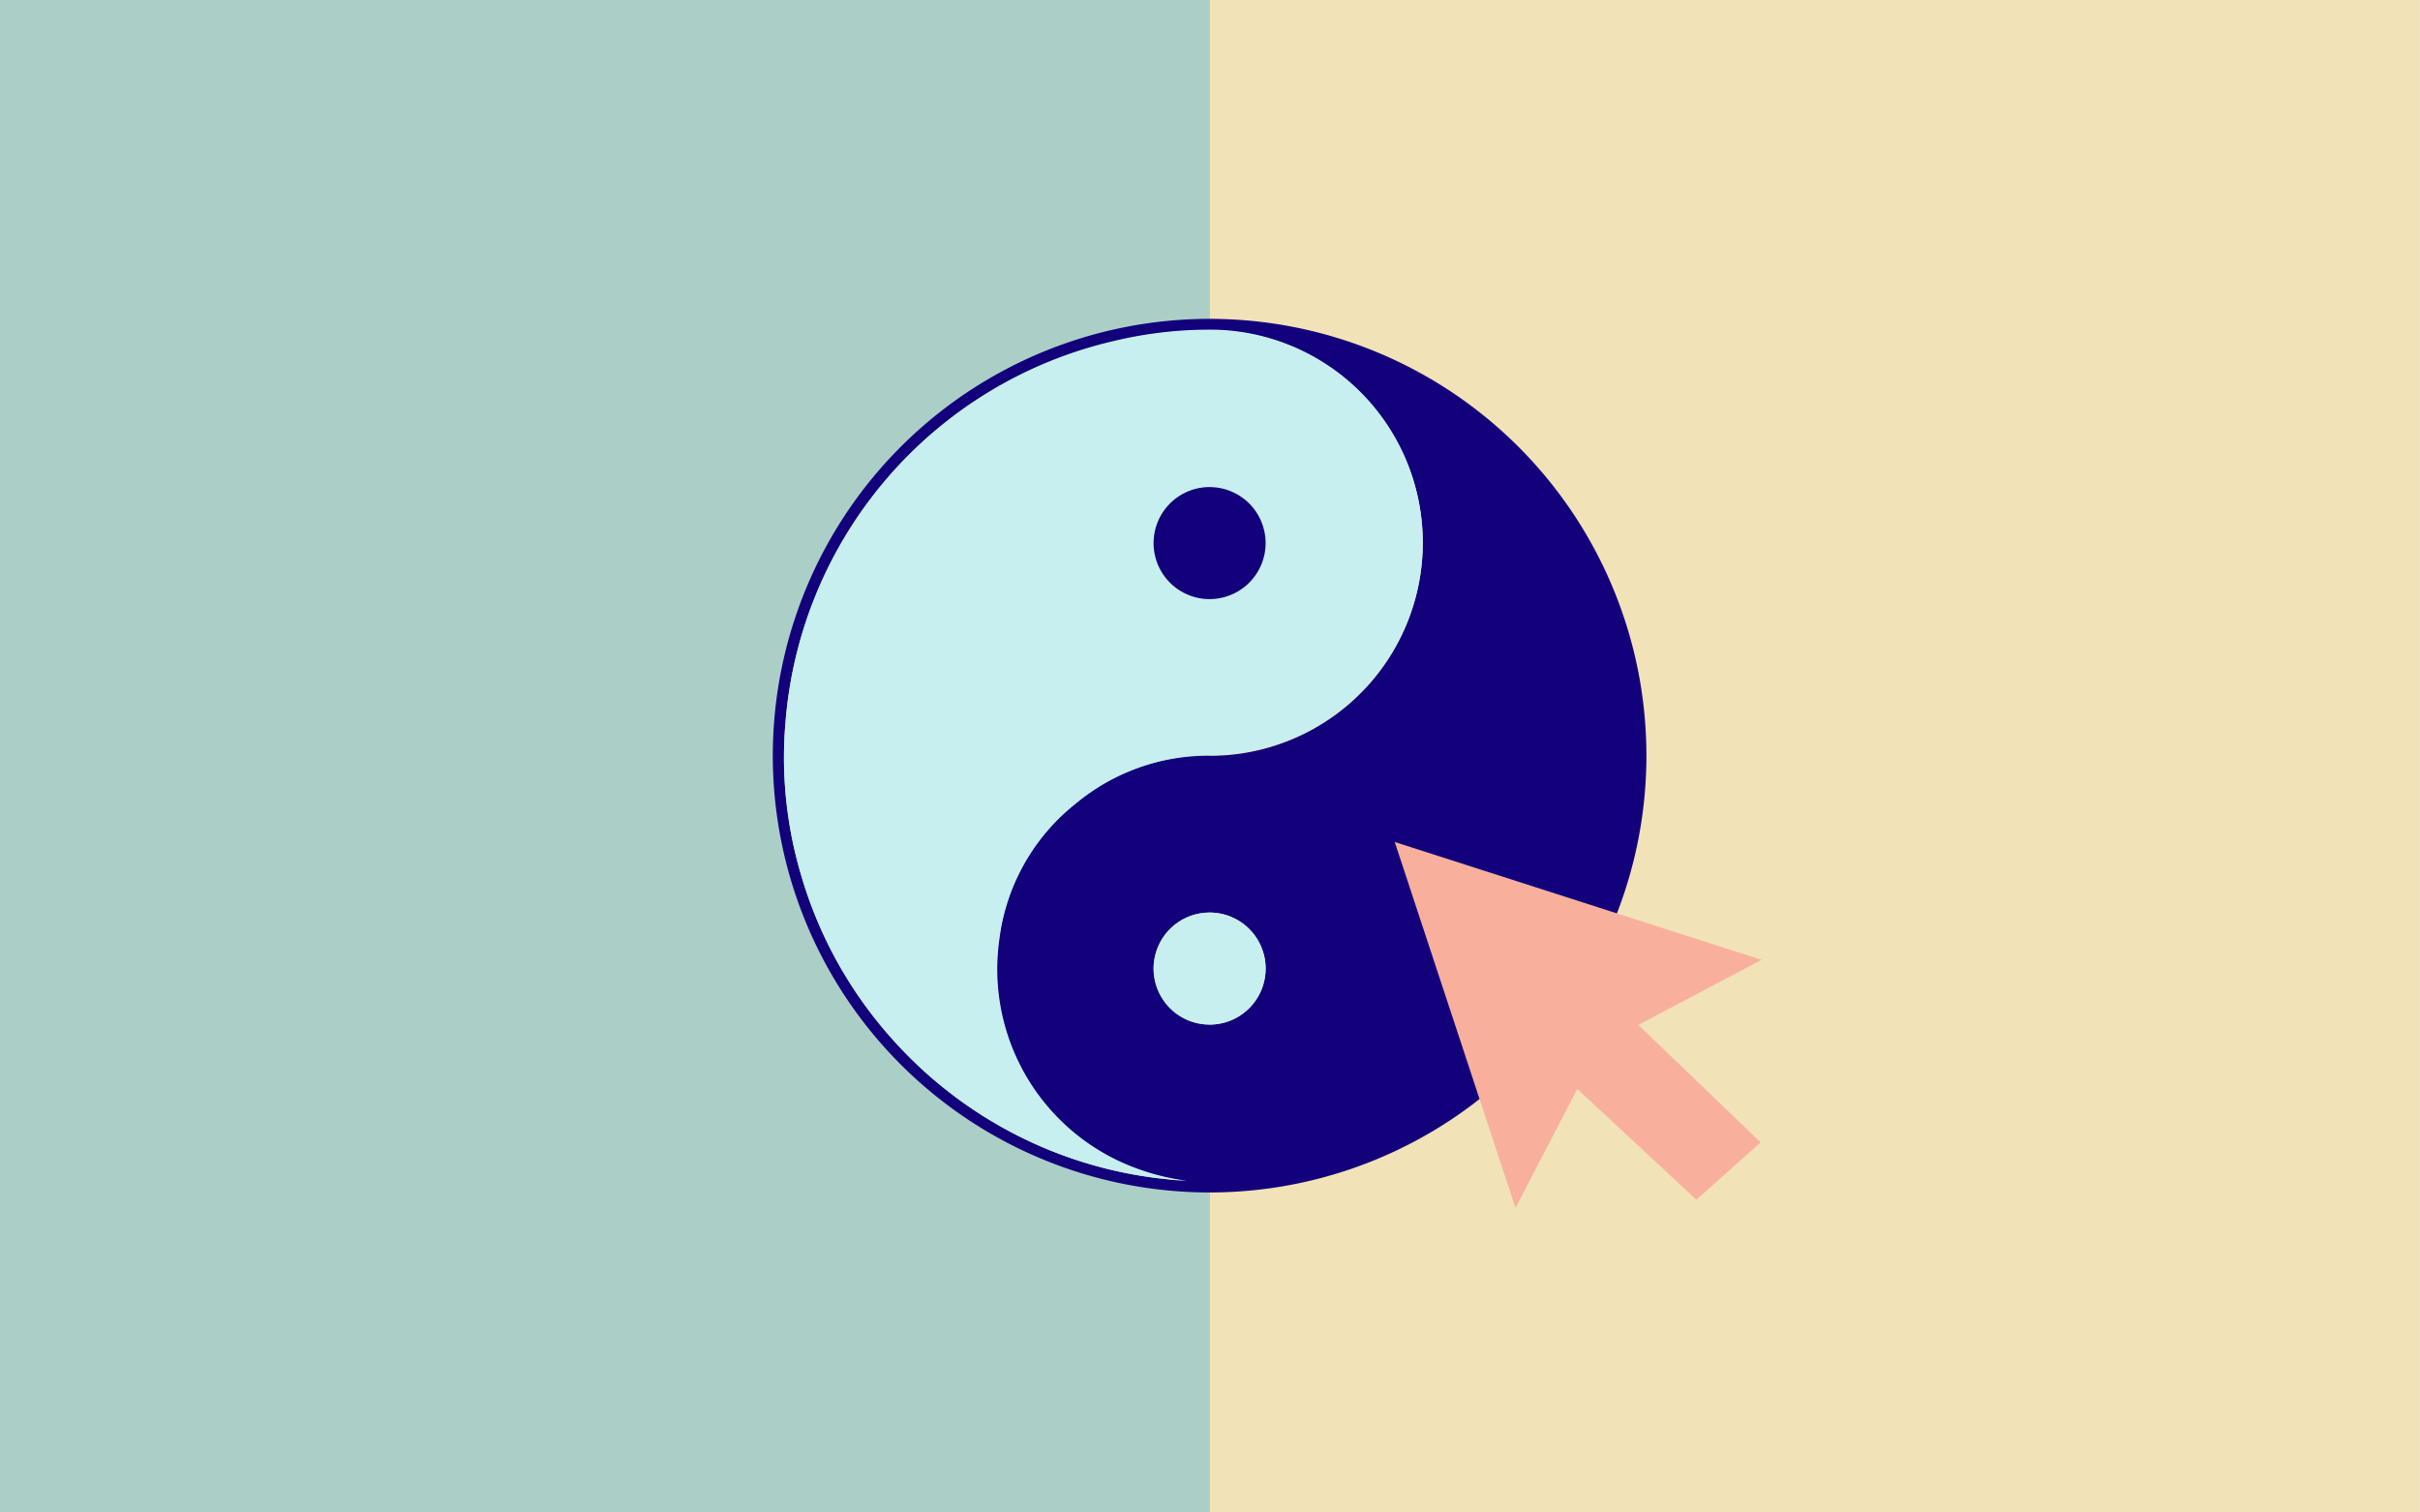 <svg xmlns="http://www.w3.org/2000/svg" viewBox="0 0 216.07 135.01"><defs><style>.cls-1{fill:#abcfc6;}.cls-2{fill:#f2e2b8;}.cls-3{fill:#13017c;}.cls-4{fill:#c8eff0;}.cls-5{fill:#f8b09c;}</style></defs><g id="Layer_2" data-name="Layer 2"><g id="Layer_1-2" data-name="Layer 1"><rect class="cls-1" width="108.03" height="135.01"/><rect class="cls-2" x="108.03" width="108.03" height="135.01"/><path class="cls-3" d="M108,28.47a39,39,0,1,1-39,39A39,39,0,0,1,108,28.47Zm-2.06,77a20.64,20.64,0,0,1-5.92-1.71A18.94,18.94,0,0,1,89.2,83.8a18.37,18.37,0,0,1,6.76-12,18.62,18.62,0,0,1,12.11-4.32,18.81,18.81,0,0,0,5.32-.77,19,19,0,0,0-4.79-37.22,36.31,36.31,0,0,0-9.12,1A38,38,0,0,0,70.13,64.52a36.71,36.71,0,0,0,1.32,13.35,38.13,38.13,0,0,0,21.81,24.64,37.89,37.89,0,0,0,10.66,2.75C104.59,105.33,105.26,105.37,105.93,105.42ZM103,86.48a5,5,0,1,0,5-5A5,5,0,0,0,103,86.48Z"/><path class="cls-4" d="M105.93,105.42c-.67,0-1.34-.09-2-.16A37.85,37.85,0,0,1,79.87,93a37.45,37.45,0,0,1-8.42-15.14,36.71,36.71,0,0,1-1.32-13.35A38,38,0,0,1,99.48,30.44a36.31,36.31,0,0,1,9.12-1,19,19,0,0,1,4.79,37.22,18.81,18.81,0,0,1-5.32.77A18.62,18.62,0,0,0,96,71.79a18.37,18.37,0,0,0-6.76,12A18.94,18.94,0,0,0,100,103.71,20.64,20.64,0,0,0,105.93,105.42ZM113,48.49a5,5,0,1,0-5,5A5,5,0,0,0,113,48.49Z"/><path class="cls-4" d="M103,86.48a5,5,0,1,1,5,5A5,5,0,0,1,103,86.48Z"/><path class="cls-3" d="M113,48.49a5,5,0,1,1-5-5A5,5,0,0,1,113,48.49Z"/><path class="cls-5" d="M151.46,107.12l-10.63-9.89c-1.7,3.26-3.51,6.75-5.52,10.62-3.63-11-7.15-21.68-10.78-32.67L157.28,85.7l-11,5.81L157.2,102Z"/></g></g></svg>